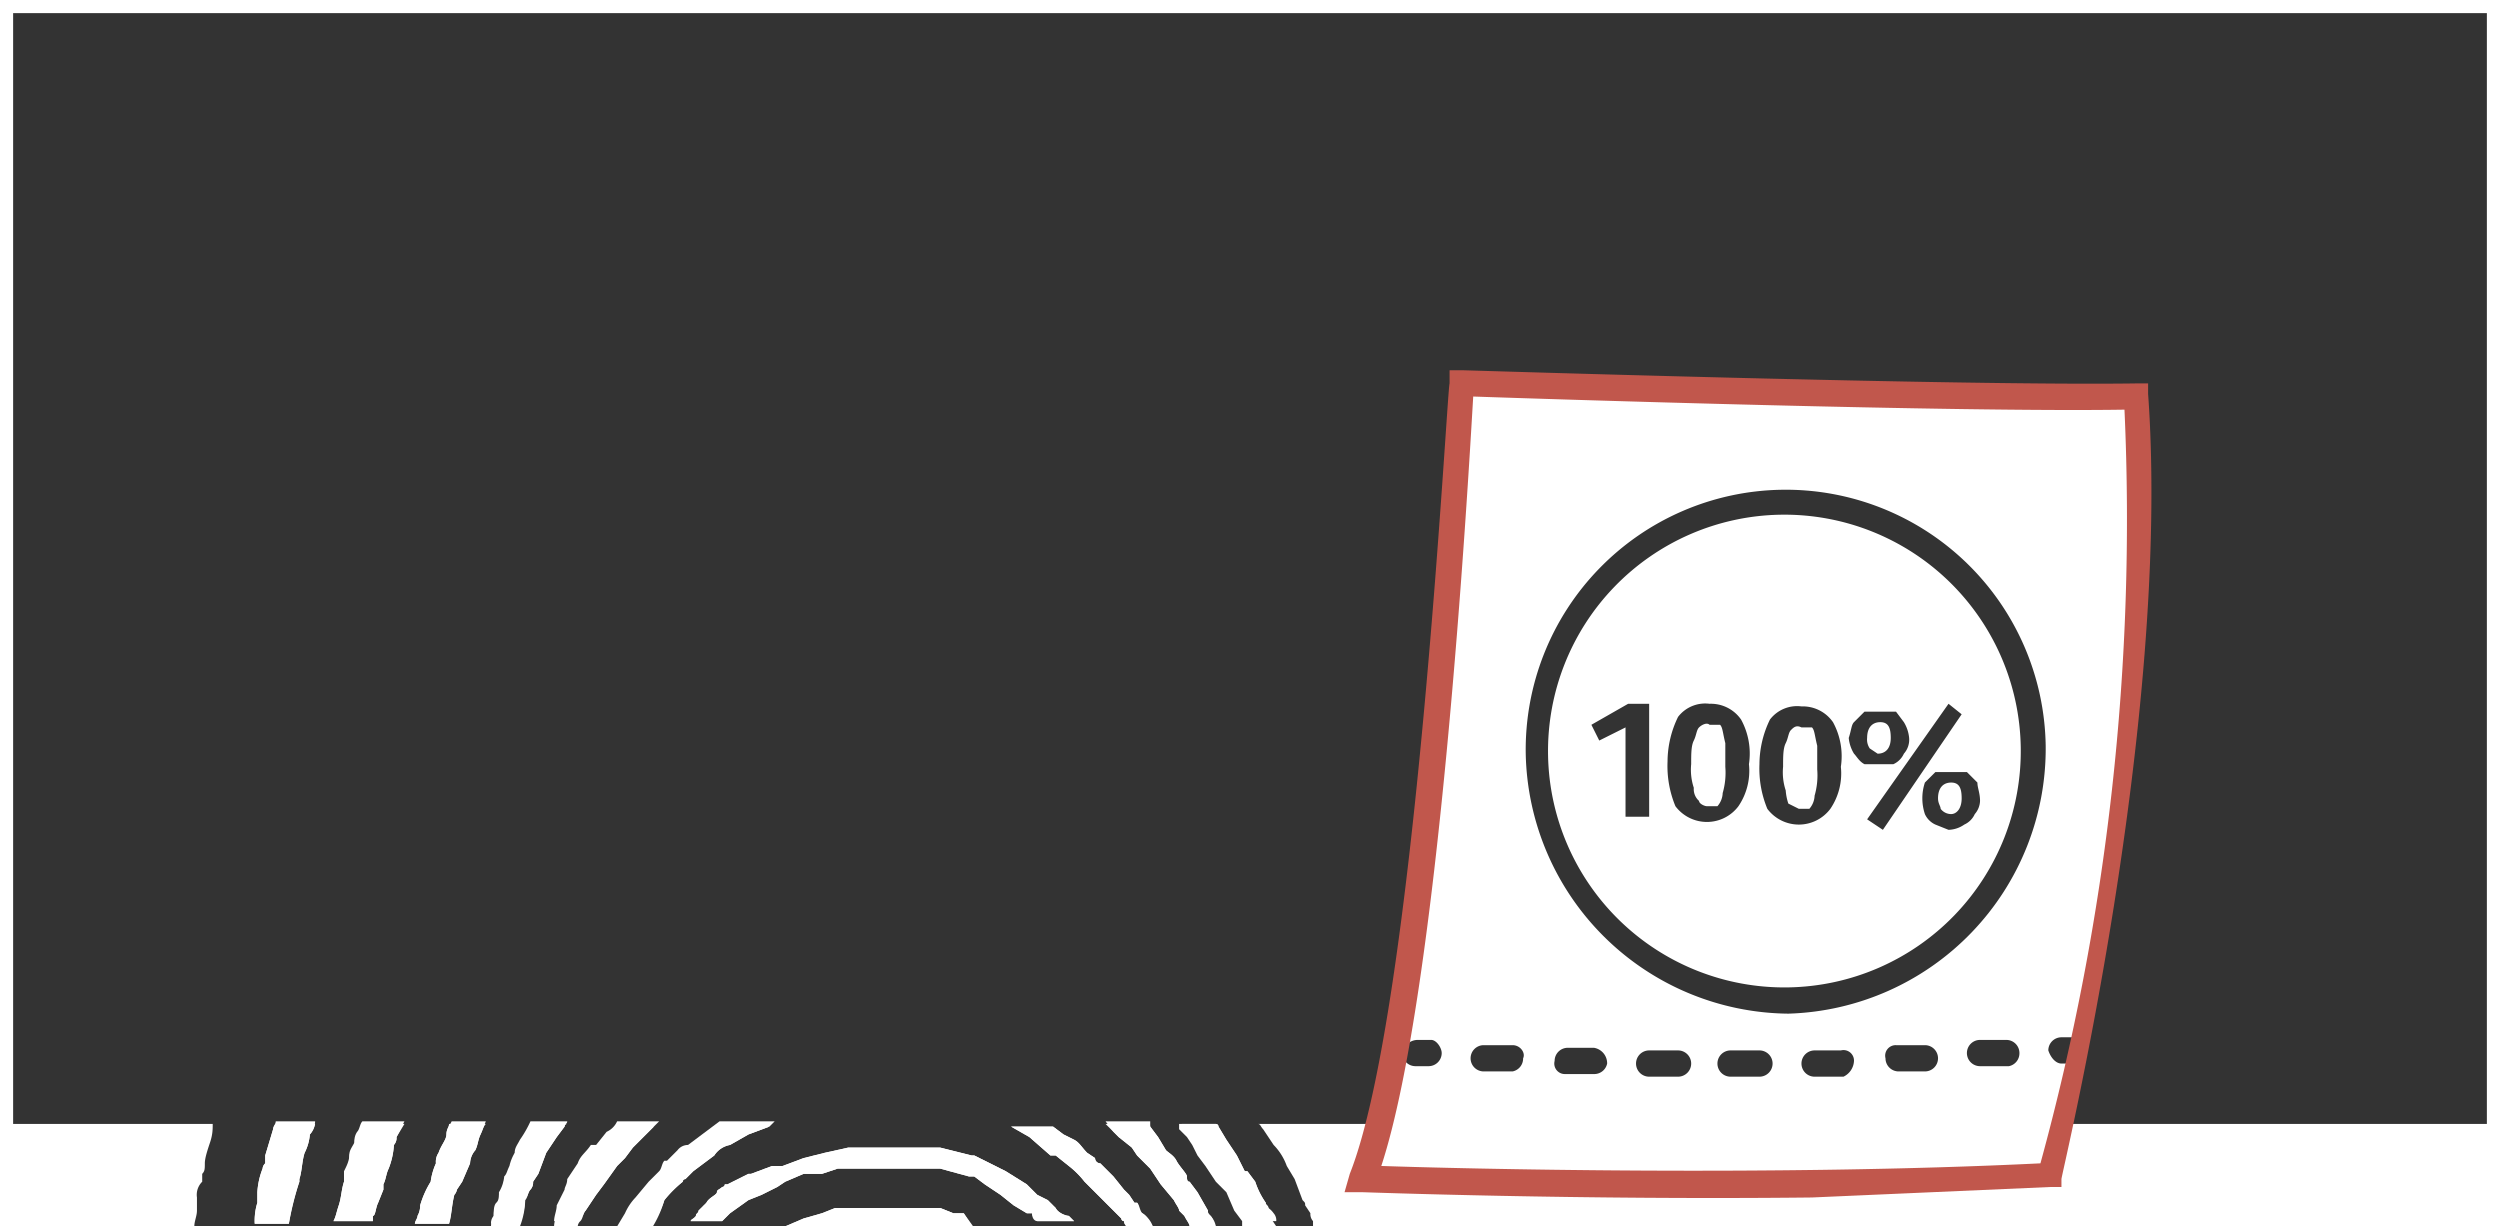 <svg xmlns="http://www.w3.org/2000/svg" width="95.2" height="46.7" viewBox="0 0 95.2 46.7">
  <rect x="0" y="0" width="95.2" height="46.7" fill="#333333" stroke="none"/>
  <defs>
    <style>
      .cls-1 {
        fill: #fff;
      }

      .cls-2 {
        fill: #c1574c;
      }
    </style>
  </defs>
  <title>100</title>
  <g id="Layer_2" data-name="Layer 2">
    <g id="Layer_1-2" data-name="Layer 1">
      <g>
        <polygon class="cls-1" points="95.2 46.7 94.7 46.7 94.7 0.5 0.5 0.5 0.5 46.7 0 46.7 0 0 95.2 0 95.2 46.7"/>
        <g>
          <path class="cls-1" d="M14.4,45.8l.2-.5v-.2c.1-.2.1-.4.2-.6a2.9,2.9,0,0,0,.2-.9.4.4,0,0,0,.1-.3l.3-.6H13.8c-.1.1-.1.3-.2.4a.6.6,0,0,0-.1.4c-.1.2-.2.3-.2.5s-.1.4-.2.6V45c-.1.3-.1.6-.2.9s-.1.4-.2.6h1.5v-.2C14.3,46.3,14.3,46,14.4,45.8Z"/>
          <path class="cls-1" d="M43.3,45.8h-.1l-.2-.3-.2-.2-.4-.5-.2-.2-.3-.3a.2.2,0,0,1-.2-.2l-.3-.2c-.2-.2-.3-.4-.5-.5l-.4-.2-.4-.3H38.5l.7.4.8.7h.2l.5.4a3.4,3.4,0,0,1,.6.6l.8.8.6.6a.1.1,0,0,0,.1.1.3.3,0,0,0,.1.2h1c-.1-.1-.2-.4-.4-.5S43.4,45.9,43.3,45.8Z"/>
          <path class="cls-1" d="M40.2,46h0l-.3-.3-.4-.2-.2-.2-.2-.2-.8-.5-.6-.3-.6-.3H37l-1.2-.3H32.3l-.9.2-.8.2-.8.3h-.4l-.8.3h-.1l-.8.4h-.1a.1.1,0,0,1-.1.1c-.1.1-.2.1-.2.2s-.3.2-.4.4l-.3.3c0,.1-.1.1-.1.2l-.2.2h1.2l.3-.3.7-.5.5-.2.6-.3.3-.2.7-.3h.7l.6-.2h3.9l1.1.3h.2l.4.3.6.4.5.4.5.3h.2c0,.2.1.3.2.3h1.4l-.2-.2C40.6,46.3,40.3,46.2,40.2,46Z"/>
          <path class="cls-1" d="M36.7,46.2h-.4l-.5-.2h-4l-.5.2-.7.2-.7.3h4.7l.9.2h1.7Z"/>
          <path class="cls-1" d="M25.3,45.7A4.6,4.6,0,0,1,26,45a.1.1,0,0,1,.1-.1l.3-.3.4-.3h0l.4-.3a.9.9,0,0,1,.6-.4l.7-.4.8-.3.2-.2H27.4l-.8.6-.4.3a.5.5,0,0,0-.4.2l-.4.4h-.1c-.1.1-.1.3-.2.4s-.3.3-.4.4l-.5.6a2.1,2.1,0,0,0-.4.6l-.3.5h1.3A4.1,4.1,0,0,0,25.3,45.7Z"/>
          <path class="cls-1" d="M48.3,46c0-.1-.1-.1-.1-.2a3,3,0,0,1-.4-.8l-.3-.4h-.1l-.3-.6-.4-.6-.3-.5a.1.1,0,0,0-.1-.1H44.9v.2h0l.3.3.2.3.2.4.3.4.4.6.4.4.3.7.3.4v.2h1.3l-.2-.3A.8.8,0,0,0,48.3,46Z"/>
          <path class="cls-1" d="M46,46.1l-.4-.7-.3-.4c-.1,0-.1-.1-.1-.2s-.3-.4-.4-.6-.3-.3-.4-.4l-.3-.5-.3-.4v-.2H42.1l.3.4.2.2.5.4.2.3.5.5.4.6.5.6c.1.2.2.3.2.4l.2.2c.1.2.2.3.2.4h1a.8.8,0,0,0-.2-.4C46,46.2,46,46.2,46,46.1Z"/>
          <path class="cls-1" d="M22.3,46.1l.4-.6.3-.4.5-.7.3-.3.3-.4.3-.3.3-.3.2-.2.2-.2H23.5a.8.8,0,0,1-.4.4l-.4.5h-.2c-.2.3-.4.4-.5.7l-.2.3-.2.3c0,.2-.1.3-.1.4l-.3.6c0,.2-.1.4-.1.6H22a.3.3,0,0,1,.1-.2C22.2,46.4,22.2,46.2,22.3,46.1Z"/>
          <path class="cls-1" d="M17.4,45.3l.2-.3.3-.7a.8.8,0,0,1,.2-.5c.1-.2.1-.4.2-.6l.2-.5H17.2c-.1.2-.2.3-.2.5s-.2.4-.3.7a.6.6,0,0,0-.1.4,2.5,2.5,0,0,0-.2.7,3.6,3.6,0,0,0-.4.9.8.8,0,0,1-.1.4c0,.1-.1.2-.1.3h1.3c.1-.3.1-.7.2-1.1A.4.4,0,0,0,17.4,45.3Z"/>
          <path class="cls-1" d="M20.2,45.3a.4.4,0,0,0,.1-.3l.2-.3.3-.8.4-.6.3-.4c0-.1.1-.1.1-.2H20.2a4.3,4.3,0,0,1-.4.7c-.1.2-.2.3-.2.5a1.7,1.7,0,0,0-.2.5c-.1.2-.1.3-.2.4a1.4,1.4,0,0,1-.2.6c0,.2,0,.3-.1.4s-.1.3-.1.5a.4.4,0,0,0-.1.3h1.1a3,3,0,0,0,.2-1C20.1,45.6,20.1,45.4,20.2,45.3Z"/>
          <path class="cls-1" d="M11.4,44.9c.1-.3.1-.7.2-1h0a1.9,1.9,0,0,0,.2-.7.8.8,0,0,0,.2-.5H10.5c0,.1-.1.2-.1.3l-.3,1v.3a.3.3,0,0,0-.1.2,2.9,2.9,0,0,0-.2.9h0v.4a2.5,2.5,0,0,0-.1.8H11a12.4,12.4,0,0,1,.4-1.6Z"/>
          <path class="cls-1" d="M46,46.1l-.4-.7-.3-.4c-.1,0-.1-.1-.1-.2s-.3-.4-.4-.6-.3-.3-.4-.4l-.3-.5-.3-.4a.1.1,0,0,0-.1-.1H42.1l.3.3.2.2.5.4.2.3.5.5.4.6.5.6c.1.2.2.3.2.4l.2.2c.1.2.2.3.2.4h1c-.1-.1-.1-.3-.2-.4S46,46.2,46,46.1Z"/>
          <path class="cls-1" d="M22.3,46.1l.4-.6.3-.4.5-.7.3-.3.3-.4.3-.3.3-.3.2-.2H23.5a.8.8,0,0,1-.4.4l-.4.5h-.2c-.2.3-.4.4-.5.7l-.2.3-.2.3c0,.2-.1.3-.1.4l-.3.6c0,.2-.1.4-.1.6H22a.3.3,0,0,1,.1-.2C22.2,46.4,22.2,46.2,22.3,46.1Z"/>
          <path class="cls-1" d="M7.8,42.8H0v3.9H7.4c0-.2.1-.4.1-.6v-.5a.7.7,0,0,1,.2-.6v-.3c.1-.1.1-.2.1-.4s.1-.5.2-.8.1-.5.1-.7Z"/>
          <path class="cls-1" d="M43.3,45.8h-.1l-.2-.3-.2-.2-.4-.5-.2-.2-.3-.3a.2.2,0,0,1-.2-.2l-.3-.2c-.2-.2-.3-.4-.5-.5l-.4-.2-.4-.3H38.5l.7.4.8.7h.2l.5.4a3.4,3.4,0,0,1,.6.6l.8.8.6.6a.1.1,0,0,0,.1.1.3.3,0,0,0,.1.2h1a1,1,0,0,0-.4-.5C43.4,46.1,43.4,45.9,43.3,45.8Z"/>
          <path class="cls-1" d="M25.3,45.7A4.6,4.6,0,0,1,26,45a.1.1,0,0,1,.1-.1l.3-.3.4-.3h0l.4-.3a.9.9,0,0,1,.6-.4l.7-.4.8-.3H27.4l-.8.5-.4.3a.5.5,0,0,0-.4.2l-.4.4h-.1c-.1.1-.1.3-.2.4s-.3.3-.4.4l-.5.6a2.1,2.1,0,0,0-.4.6l-.3.5h1.3A4.1,4.1,0,0,0,25.3,45.7Z"/>
          <path class="cls-1" d="M40.2,46h0l-.3-.3-.4-.2-.2-.2-.2-.2-.8-.5-.6-.3-.6-.3H37l-1.2-.3H32.3l-.9.2-.8.2-.8.3h-.4l-.8.3h-.1l-.8.4h-.1a.1.1,0,0,1-.1.1c-.1.1-.2.1-.2.2s-.3.2-.4.4l-.3.3c0,.1-.1.1-.1.2s-.2.1-.2.2h1.2l.3-.3.7-.5.5-.2.6-.3.3-.2.7-.3h.7l.6-.2h3.9l1.1.3h.2l.4.3.6.4.5.4.5.3h.2c0,.1.1.2.2.3h1.4l-.2-.2C40.6,46.3,40.3,46.2,40.2,46Z"/>
          <path class="cls-1" d="M11.4,44.9c.1-.3.1-.7.2-1h0a1.9,1.9,0,0,0,.2-.7.8.8,0,0,0,.2-.4H10.5a.3.3,0,0,0-.1.2l-.3,1v.3a.3.3,0,0,0-.1.2,2.9,2.9,0,0,0-.2.9h0v.4a2.2,2.2,0,0,0-.1.8H11a9.4,9.4,0,0,1,.4-1.6Z"/>
          <path class="cls-1" d="M14.4,45.8l.2-.5v-.2c.1-.2.1-.4.2-.6a2.9,2.9,0,0,0,.2-.9.4.4,0,0,0,.1-.3l.3-.5H13.8c-.1.1-.1.3-.2.4a.6.6,0,0,0-.1.4c-.1.2-.2.3-.2.5s-.1.4-.2.6V45c-.1.3-.1.6-.2.9s-.1.4-.2.6h1.5v-.2C14.3,46.3,14.3,46,14.4,45.8Z"/>
          <path class="cls-1" d="M48.3,46c0-.1-.1-.1-.1-.2a3,3,0,0,1-.4-.8l-.3-.4h-.1l-.3-.6-.4-.6-.3-.5a.1.1,0,0,0-.1-.1H45l.3.3.2.3.2.4.3.4.4.6.4.4.3.7.3.4v.2h1.2a.4.4,0,0,0-.1-.3A.8.8,0,0,0,48.3,46Z"/>
          <path class="cls-1" d="M17.4,45.3l.2-.3.3-.7a.8.8,0,0,1,.2-.5c.1-.2.1-.4.2-.6s.1-.3.2-.4H17.1c0,.1-.1.2-.1.4s-.2.4-.3.7a.6.6,0,0,0-.1.4,2.5,2.5,0,0,0-.2.7,3.6,3.6,0,0,0-.4.9.8.8,0,0,1-.1.4c0,.1-.1.2-.1.3h1.3c.1-.4.1-.7.2-1.1A.4.4,0,0,0,17.4,45.3Z"/>
          <path class="cls-1" d="M20.2,45.3a.4.4,0,0,0,.1-.3l.2-.3.3-.8.4-.6.3-.4a.1.1,0,0,1,.1-.1H20.2a4.3,4.3,0,0,1-.4.7c-.1.2-.2.3-.2.5a1.7,1.7,0,0,0-.2.5c-.1.2-.1.3-.2.4a1.4,1.4,0,0,1-.2.6c0,.2,0,.3-.1.4s-.1.3-.1.5a.4.4,0,0,0-.1.3h1.1a3,3,0,0,0,.2-1C20.1,45.6,20.1,45.4,20.2,45.3Z"/>
          <path class="cls-1" d="M36.7,46.2h-.4l-.5-.2h-4l-.5.2-.7.2-.7.3h4.7l.9.2H36c0,.1.1.1.2.1h1Z"/>
          <path class="cls-1" d="M95.2,42.8H47.9c.1,0,.1.1.2.2l.4.6a2.2,2.2,0,0,1,.5.8l.3.5.3.8c.1.1.1.1.1.2l.2.3a.4.4,0,0,0,.1.3v.2H95.2Z"/>
        </g>
        <g>
          <path class="cls-1" d="M69,27.7h-.4c-.2-.1-.3,0-.4.1s-.1.3-.2.5-.1.5-.1.9a2.2,2.2,0,0,0,.1.9,2,2,0,0,0,.1.5l.4.2h.4a.8.8,0,0,0,.2-.5,2.8,2.8,0,0,0,.1-1v-.9C69.1,28,69.1,27.8,69,27.7Z"/>
          <path class="cls-1" d="M73.8,30.4c0,.2.1.3.1.4a.5.5,0,0,0,.4.2c.2,0,.4-.2.4-.6s-.1-.6-.4-.6S73.8,30,73.8,30.4Z"/>
          <path class="cls-1" d="M65.5,27.6h-.4c-.1-.1-.3,0-.4.1s-.1.3-.2.5-.1.5-.1.9a2.2,2.2,0,0,0,.1.9.6.6,0,0,0,.2.5c0,.1.2.2.3.2h.4a.8.8,0,0,0,.2-.5,2.8,2.8,0,0,0,.1-1v-.9C65.6,27.9,65.6,27.7,65.5,27.6Z"/>
          <path class="cls-1" d="M78.6,40.5h-.1c-.2,0-.4-.2-.5-.5a.5.5,0,0,1,.5-.5H79v.9c1.1-5.9,2.9-16.6,2.3-25.2-6.8.1-25.8-.5-25.8-.5s-1.2,23.9-3.7,30.3c0,0,14.3.5,26.2-.1l1-4.4Zm-24.2.1h-.5a.5.5,0,0,1-.5-.5.6.6,0,0,1,.6-.5h.5c.2,0,.4.3.4.5A.5.5,0,0,1,54.4,40.6Zm3.2.2H56.5a.5.5,0,0,1-.5-.5.5.5,0,0,1,.5-.5h1.1c.3,0,.5.3.4.5A.5.5,0,0,1,57.6,40.8Zm3.1.1H59.6a.4.4,0,0,1-.4-.5.5.5,0,0,1,.5-.5h1a.6.6,0,0,1,.5.6A.5.5,0,0,1,60.7,40.9Zm3.2.1H62.8a.5.5,0,0,1-.5-.5.5.5,0,0,1,.5-.5h1.1a.5.5,0,0,1,0,1ZM67,41H65.9a.5.5,0,0,1,0-1H67a.5.5,0,0,1,0,1Zm3.2,0H69.1a.5.5,0,0,1,0-1h1a.4.4,0,0,1,.5.4A.7.7,0,0,1,70.2,41Zm3.1-.2h-1a.5.5,0,0,1-.5-.5.4.4,0,0,1,.4-.5h1.1a.5.5,0,0,1,.5.5A.5.5,0,0,1,73.3,40.8Zm3.2-.2H75.4a.5.5,0,0,1-.5-.5.5.5,0,0,1,.5-.5h1a.5.5,0,0,1,.5.5A.5.5,0,0,1,76.5,40.6Zm-8.4-2a10.1,10.1,0,0,1-10-9.9,9.9,9.9,0,1,1,19.8-.3A10.1,10.1,0,0,1,68.1,38.6Z"/>
          <path class="cls-1" d="M72,28.1c0-.4-.1-.6-.4-.6s-.5.2-.5.6a.6.6,0,0,0,.1.4l.3.2C71.8,28.7,72,28.5,72,28.1Z"/>
          <path class="cls-1" d="M67.8,19.6a9,9,0,0,0,.3,18,9,9,0,0,0-.3-18Zm-5,11.5h-.9V27.7l-1,.5-.3-.6,1.4-.8h.8Zm3.4-.4a1.5,1.5,0,0,1-2.4,0,4,4,0,0,1-.3-1.7,3.9,3.9,0,0,1,.4-1.7,1.3,1.3,0,0,1,1.2-.5,1.4,1.4,0,0,1,1.2.6,2.7,2.7,0,0,1,.3,1.7A2.4,2.4,0,0,1,66.2,30.7Zm3.5.1a1.5,1.5,0,0,1-2.4,0,4,4,0,0,1-.3-1.7,3.9,3.9,0,0,1,.4-1.7,1.3,1.3,0,0,1,1.2-.5,1.4,1.4,0,0,1,1.2.6,2.7,2.7,0,0,1,.3,1.7A2.4,2.4,0,0,1,69.7,30.8Zm.9-2.1a1.4,1.4,0,0,1-.2-.6c.1-.3.1-.5.2-.6l.4-.4h1.2l.3.4a1.4,1.4,0,0,1,.2.6.8.8,0,0,1-.2.6.8.8,0,0,1-.4.4H71C70.8,29,70.7,28.8,70.6,28.7Zm4.7,1.1c0,.2.1.4.1.7a.8.8,0,0,1-.2.5.8.8,0,0,1-.4.4,1.1,1.1,0,0,1-.6.2l-.5-.2a.8.8,0,0,1-.4-.4,1.9,1.9,0,0,1,0-1.2l.4-.4h1.2Zm-3.6,1.8-.6-.4,3.1-4.4.5.4Z"/>
        </g>
        <path class="cls-2" d="M69,45.6c-8.9.1-17-.2-17.1-.2h-.7l.2-.7c2.5-6.3,3.7-29.9,3.8-30.1v-.5h.5c.2,0,19,.6,25.7.5h.4V15c.9,12.5-3.3,29.7-3.3,29.9v.3h-.4ZM52.6,44.4c2.9.1,14.9.4,25.1-.1a92.8,92.8,0,0,0,3.2-28.7c-6.4.1-21.9-.4-24.8-.5C55.9,18.5,54.8,37.7,52.6,44.4Z"/>
      </g>
    </g>
  </g>
</svg>
